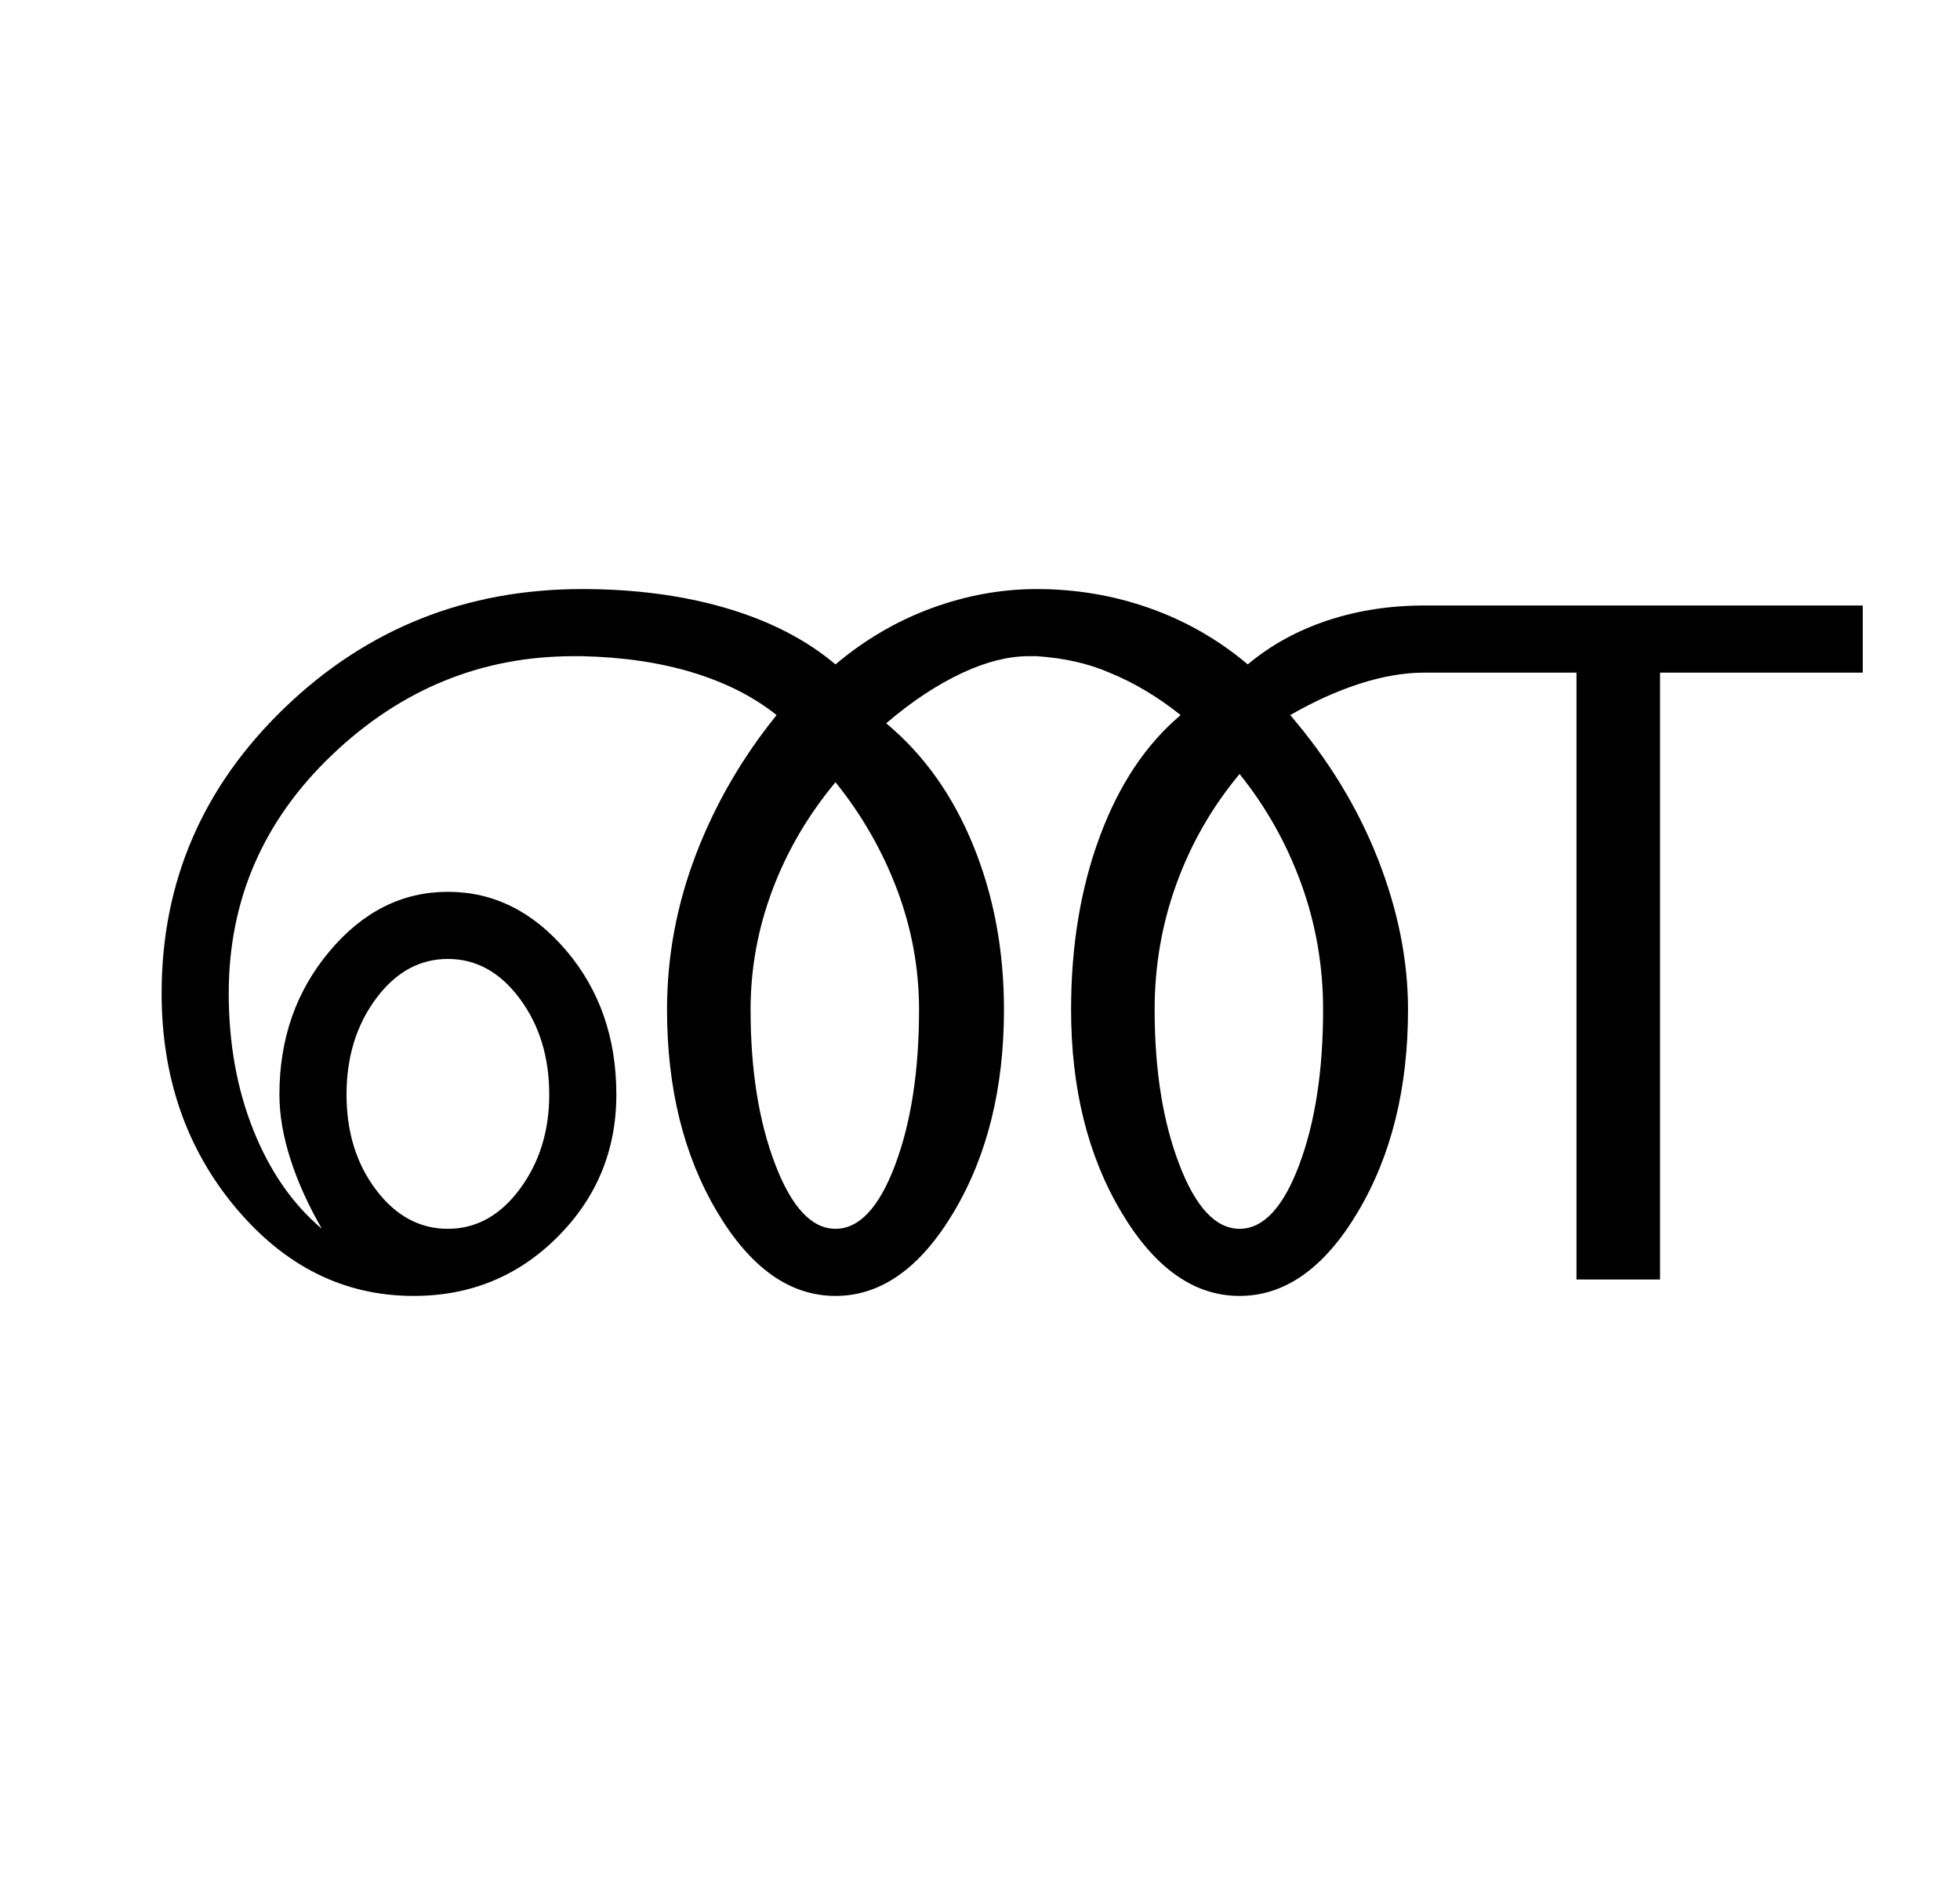 <?xml version="1.0" encoding="UTF-8"?>
<svg xmlns="http://www.w3.org/2000/svg" xmlns:xlink="http://www.w3.org/1999/xlink" width="357.75pt" height="342.75pt" viewBox="0 0 357.75 342.75" version="1.1">
<defs>
<g>
<symbol overflow="visible" id="glyph0-0">
<path style="stroke:none;" d="M 30.75 -215.25 L 215.25 -215.25 L 215.25 0 L 30.75 0 Z M 199.75 -15.25 L 199.75 -199.75 L 46 -199.75 L 46 -15.25 Z M 199.75 -15.25 "/>
</symbol>
<symbol overflow="visible" id="glyph0-1">
<path style="stroke:none;" d="M 52.625 -51.25 C 49.039 -46.414 47.25 -40.582 47.25 -33.75 C 47.25 -26.914 49.039 -21.125 52.625 -16.375 C 56.207 -11.625 60.582 -9.25 65.75 -9.25 C 70.914 -9.25 75.289 -11.664 78.875 -16.5 C 82.457 -21.332 84.25 -27.082 84.25 -33.75 C 84.25 -40.582 82.457 -46.414 78.875 -51.25 C 75.289 -56.082 70.914 -58.5 65.75 -58.5 C 60.582 -58.5 56.207 -56.082 52.625 -51.25 Z M 121 -49.25 C 121 -38.25 122.5 -28.832 125.5 -21 C 128.5 -13.164 132.164 -9.25 136.5 -9.25 C 140.832 -9.25 144.457 -13.125 147.375 -20.875 C 150.289 -28.625 151.75 -38.082 151.75 -49.25 C 151.75 -56.75 150.414 -64.039 147.75 -71.125 C 145.082 -78.207 141.332 -84.75 136.5 -90.75 C 131.5 -84.75 127.664 -78.207 125 -71.125 C 122.332 -64.039 121 -56.75 121 -49.25 Z M 194.75 -49.25 C 194.75 -38.25 196.25 -28.832 199.25 -21 C 202.25 -13.164 205.914 -9.25 210.25 -9.25 C 214.582 -9.25 218.207 -13.125 221.125 -20.875 C 224.039 -28.625 225.5 -38.082 225.5 -49.25 C 225.5 -57.25 224.164 -64.914 221.5 -72.25 C 218.832 -79.582 215.082 -86.25 210.25 -92.25 C 205.25 -86.25 201.414 -79.582 198.75 -72.25 C 196.082 -64.914 194.75 -57.25 194.75 -49.25 Z M 13.5 -52.25 C 13.5 -72.582 21 -89.957 36 -104.375 C 51 -118.789 69.082 -126 90.25 -126 C 99.914 -126 108.707 -124.832 116.625 -122.5 C 124.539 -120.164 131.164 -116.75 136.5 -112.25 C 141.832 -116.75 147.664 -120.164 154 -122.5 C 160.332 -124.832 166.75 -126 173.25 -126 C 180.414 -126 187.289 -124.832 193.875 -122.5 C 200.457 -120.164 206.414 -116.75 211.75 -112.25 C 215.914 -115.75 220.75 -118.414 226.25 -120.25 C 231.75 -122.082 237.664 -123 244 -123 L 324 -123 L 324 -110.75 L 287 -110.75 L 287 0 L 271.75 0 L 271.75 -110.75 L 244 -110.75 C 240.332 -110.75 236.414 -110.082 232.25 -108.75 C 228.082 -107.414 223.832 -105.5 219.5 -103 C 226.5 -94.832 231.832 -86.082 235.5 -76.75 C 239.164 -67.414 241 -58.25 241 -49.25 C 241 -34.914 237.957 -22.625 231.875 -12.375 C 225.789 -2.125 218.582 3 210.25 3 C 201.914 3 194.707 -2.125 188.625 -12.375 C 182.539 -22.625 179.5 -34.914 179.5 -49.25 C 179.5 -60.914 181.25 -71.457 184.75 -80.875 C 188.25 -90.289 193.164 -97.664 199.5 -103 C 195.332 -106.332 191 -108.914 186.5 -110.75 C 182.664 -112.414 178.25 -113.414 173.25 -113.75 C 172.75 -113.75 172.25 -113.75 171.75 -113.75 C 168.082 -113.75 164.082 -112.75 159.75 -110.75 C 155.082 -108.582 150.414 -105.5 145.75 -101.5 C 152.582 -95.832 157.875 -88.414 161.625 -79.25 C 165.375 -70.082 167.25 -60.082 167.25 -49.25 C 167.25 -34.914 164.207 -22.625 158.125 -12.375 C 152.039 -2.125 144.832 3 136.5 3 C 128.164 3 120.957 -2.125 114.875 -12.375 C 108.789 -22.625 105.75 -34.914 105.75 -49.25 C 105.75 -58.914 107.5 -68.332 111 -77.5 C 114.5 -86.664 119.414 -95.164 125.75 -103 C 121.582 -106.332 116.5 -108.914 110.5 -110.75 C 104.5 -112.582 97.75 -113.582 90.25 -113.75 C 89.75 -113.75 89.25 -113.75 88.75 -113.75 C 71.914 -113.75 57.207 -107.75 44.625 -95.75 C 32.039 -83.75 25.75 -69.25 25.75 -52.25 C 25.75 -43.082 27.25 -34.75 30.25 -27.25 C 33.25 -19.75 37.414 -13.75 42.75 -9.25 C 40.25 -13.582 38.332 -17.832 37 -22 C 35.664 -26.164 35 -30.082 35 -33.75 C 35 -43.914 38.039 -52.625 44.125 -59.875 C 50.207 -67.125 57.414 -70.75 65.75 -70.75 C 74.082 -70.75 81.289 -67.164 87.375 -60 C 93.457 -52.832 96.5 -44.082 96.5 -33.75 C 96.5 -23.582 92.914 -14.914 85.75 -7.75 C 78.582 -0.582 69.832 3 59.5 3 C 46.832 3 36 -2.375 27 -13.125 C 18 -23.875 13.5 -36.914 13.5 -52.25 Z M 13.5 -52.25 "/>
</symbol>
</g>
</defs>
<g id="surface1">
<rect x="0" y="0" width="357.75" height="342.75" style="fill:rgb(100%,100%,100%);fill-opacity:1;stroke:none;"/>
<g style="fill:rgb(0%,0%,0%);fill-opacity:1;">
  <use xlink:href="#glyph0-1" x="16" y="233.5"/>
</g>
</g>
</svg>
